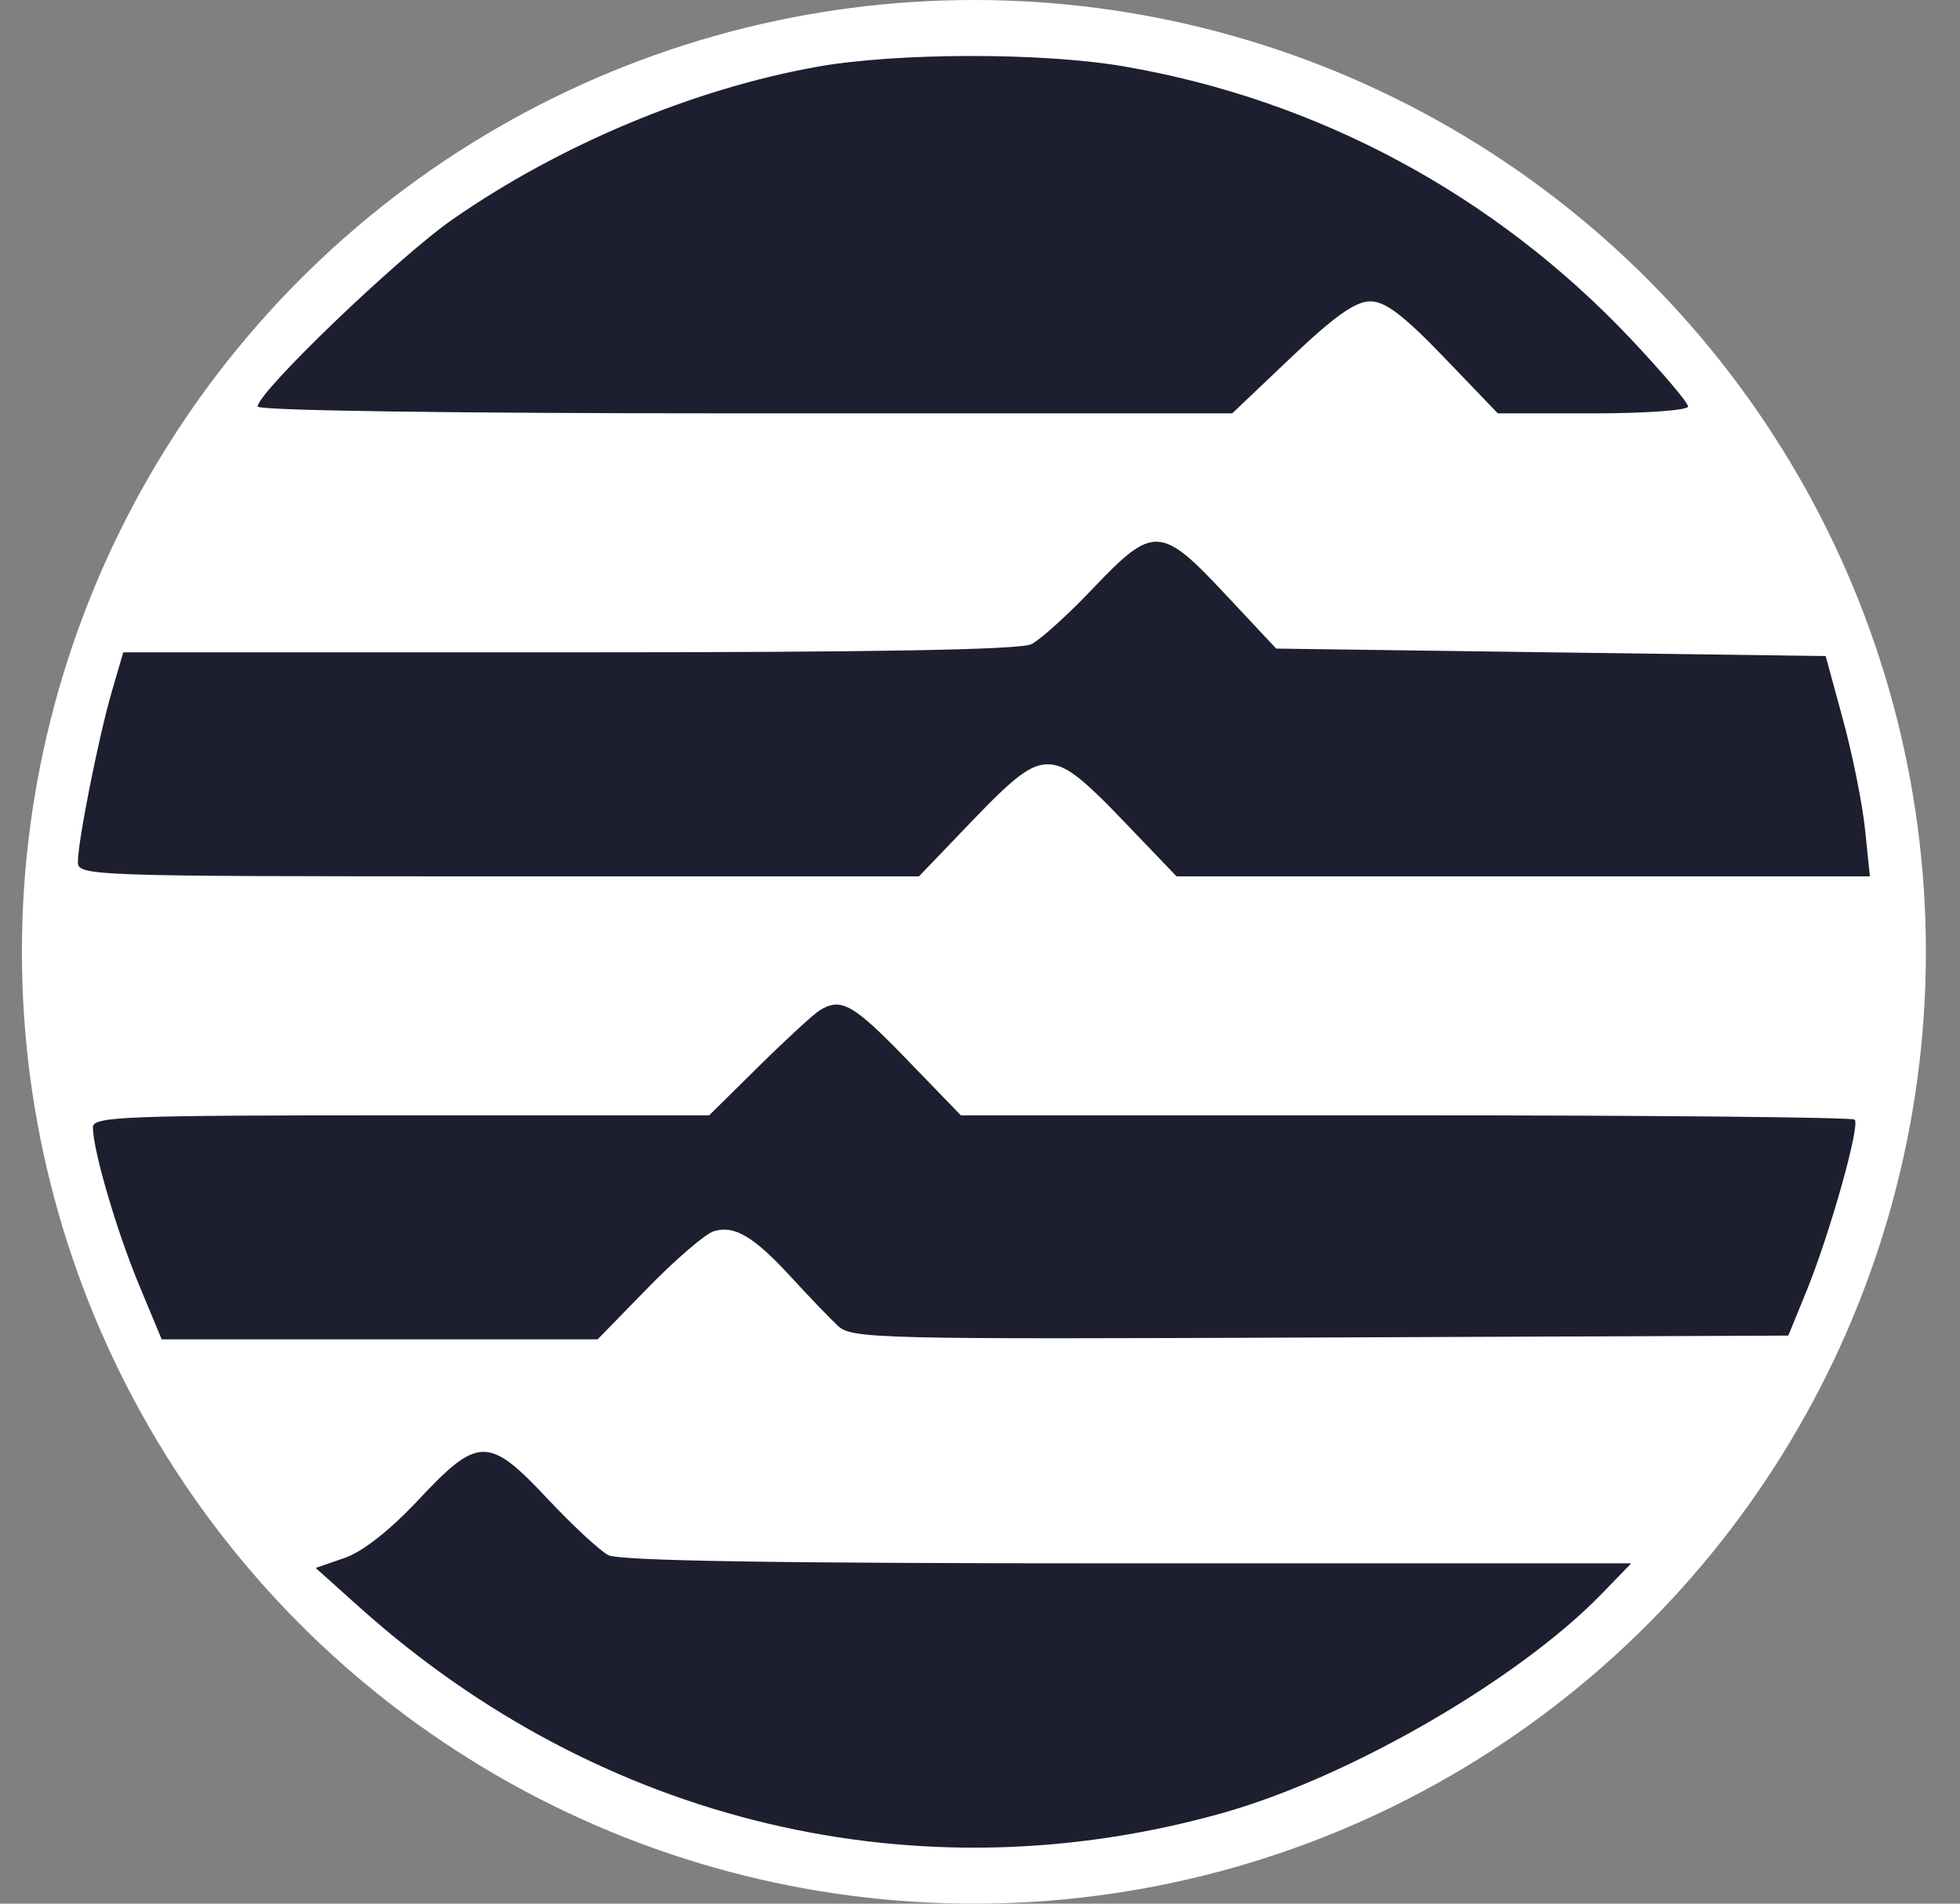<svg width="35" height="34" viewBox="0 0 35 34" fill="none" xmlns="http://www.w3.org/2000/svg">
<rect x="0" y="0" width="35" height="34" fill="#808080" stroke="none"/>
<circle cx="17.391" cy="17" r="17" fill="white"/>
<path fill-rule="evenodd" clip-rule="evenodd" d="M14.577 1.195C12.365 1.594 9.997 2.587 8.078 3.921C7.115 4.591 4.601 7.005 4.601 7.26C4.601 7.334 8.068 7.383 13.302 7.383H22.004L23.057 6.382C23.828 5.649 24.205 5.382 24.467 5.382C24.737 5.382 25.059 5.627 25.786 6.382L26.747 7.383H28.446C29.387 7.383 30.145 7.328 30.145 7.26C30.145 7.193 29.685 6.651 29.123 6.055C26.692 3.478 23.531 1.779 20.064 1.185C18.603 0.934 15.998 0.939 14.577 1.195ZM19.522 10.505C19.076 10.975 18.579 11.425 18.418 11.505C18.217 11.605 15.651 11.651 10.164 11.651H2.201L1.996 12.354C1.761 13.162 1.391 15.02 1.391 15.397C1.391 15.645 1.596 15.652 8.901 15.652H16.41L17.369 14.652C18.125 13.862 18.408 13.651 18.71 13.651C19.013 13.651 19.295 13.862 20.052 14.652L21.01 15.652H27.201H33.391L33.305 14.818C33.258 14.36 33.08 13.475 32.91 12.851L32.601 11.717L27.695 11.651L22.789 11.584L21.884 10.617C20.731 9.384 20.594 9.377 19.522 10.505ZM14.631 18.049C14.521 18.119 14.033 18.568 13.547 19.048L12.664 19.92H7.162C2.198 19.92 1.659 19.941 1.659 20.134C1.659 20.54 2.083 21.989 2.485 22.954L2.887 23.921H6.78H10.672L11.57 23C12.064 22.493 12.592 22.04 12.742 21.992C13.111 21.875 13.459 22.081 14.133 22.816C14.444 23.154 14.815 23.542 14.959 23.677C15.207 23.911 15.616 23.921 23.576 23.888L31.934 23.854L32.261 23.054C32.676 22.036 33.221 20.098 33.12 19.997C33.077 19.954 29.468 19.92 25.1 19.92H17.158L16.19 18.919C15.229 17.926 15.016 17.807 14.631 18.049ZM7.475 26.785C6.962 27.332 6.478 27.714 6.152 27.826L5.637 28.004L6.423 28.709C10.727 32.567 16.39 33.915 21.838 32.379C24.102 31.741 27.118 29.996 28.601 28.467L29.129 27.922H20.133C13.811 27.922 11.054 27.878 10.86 27.774C10.708 27.693 10.223 27.243 9.783 26.774C8.727 25.647 8.539 25.648 7.475 26.785Z" fill="#1D1F30"/>
</svg>
